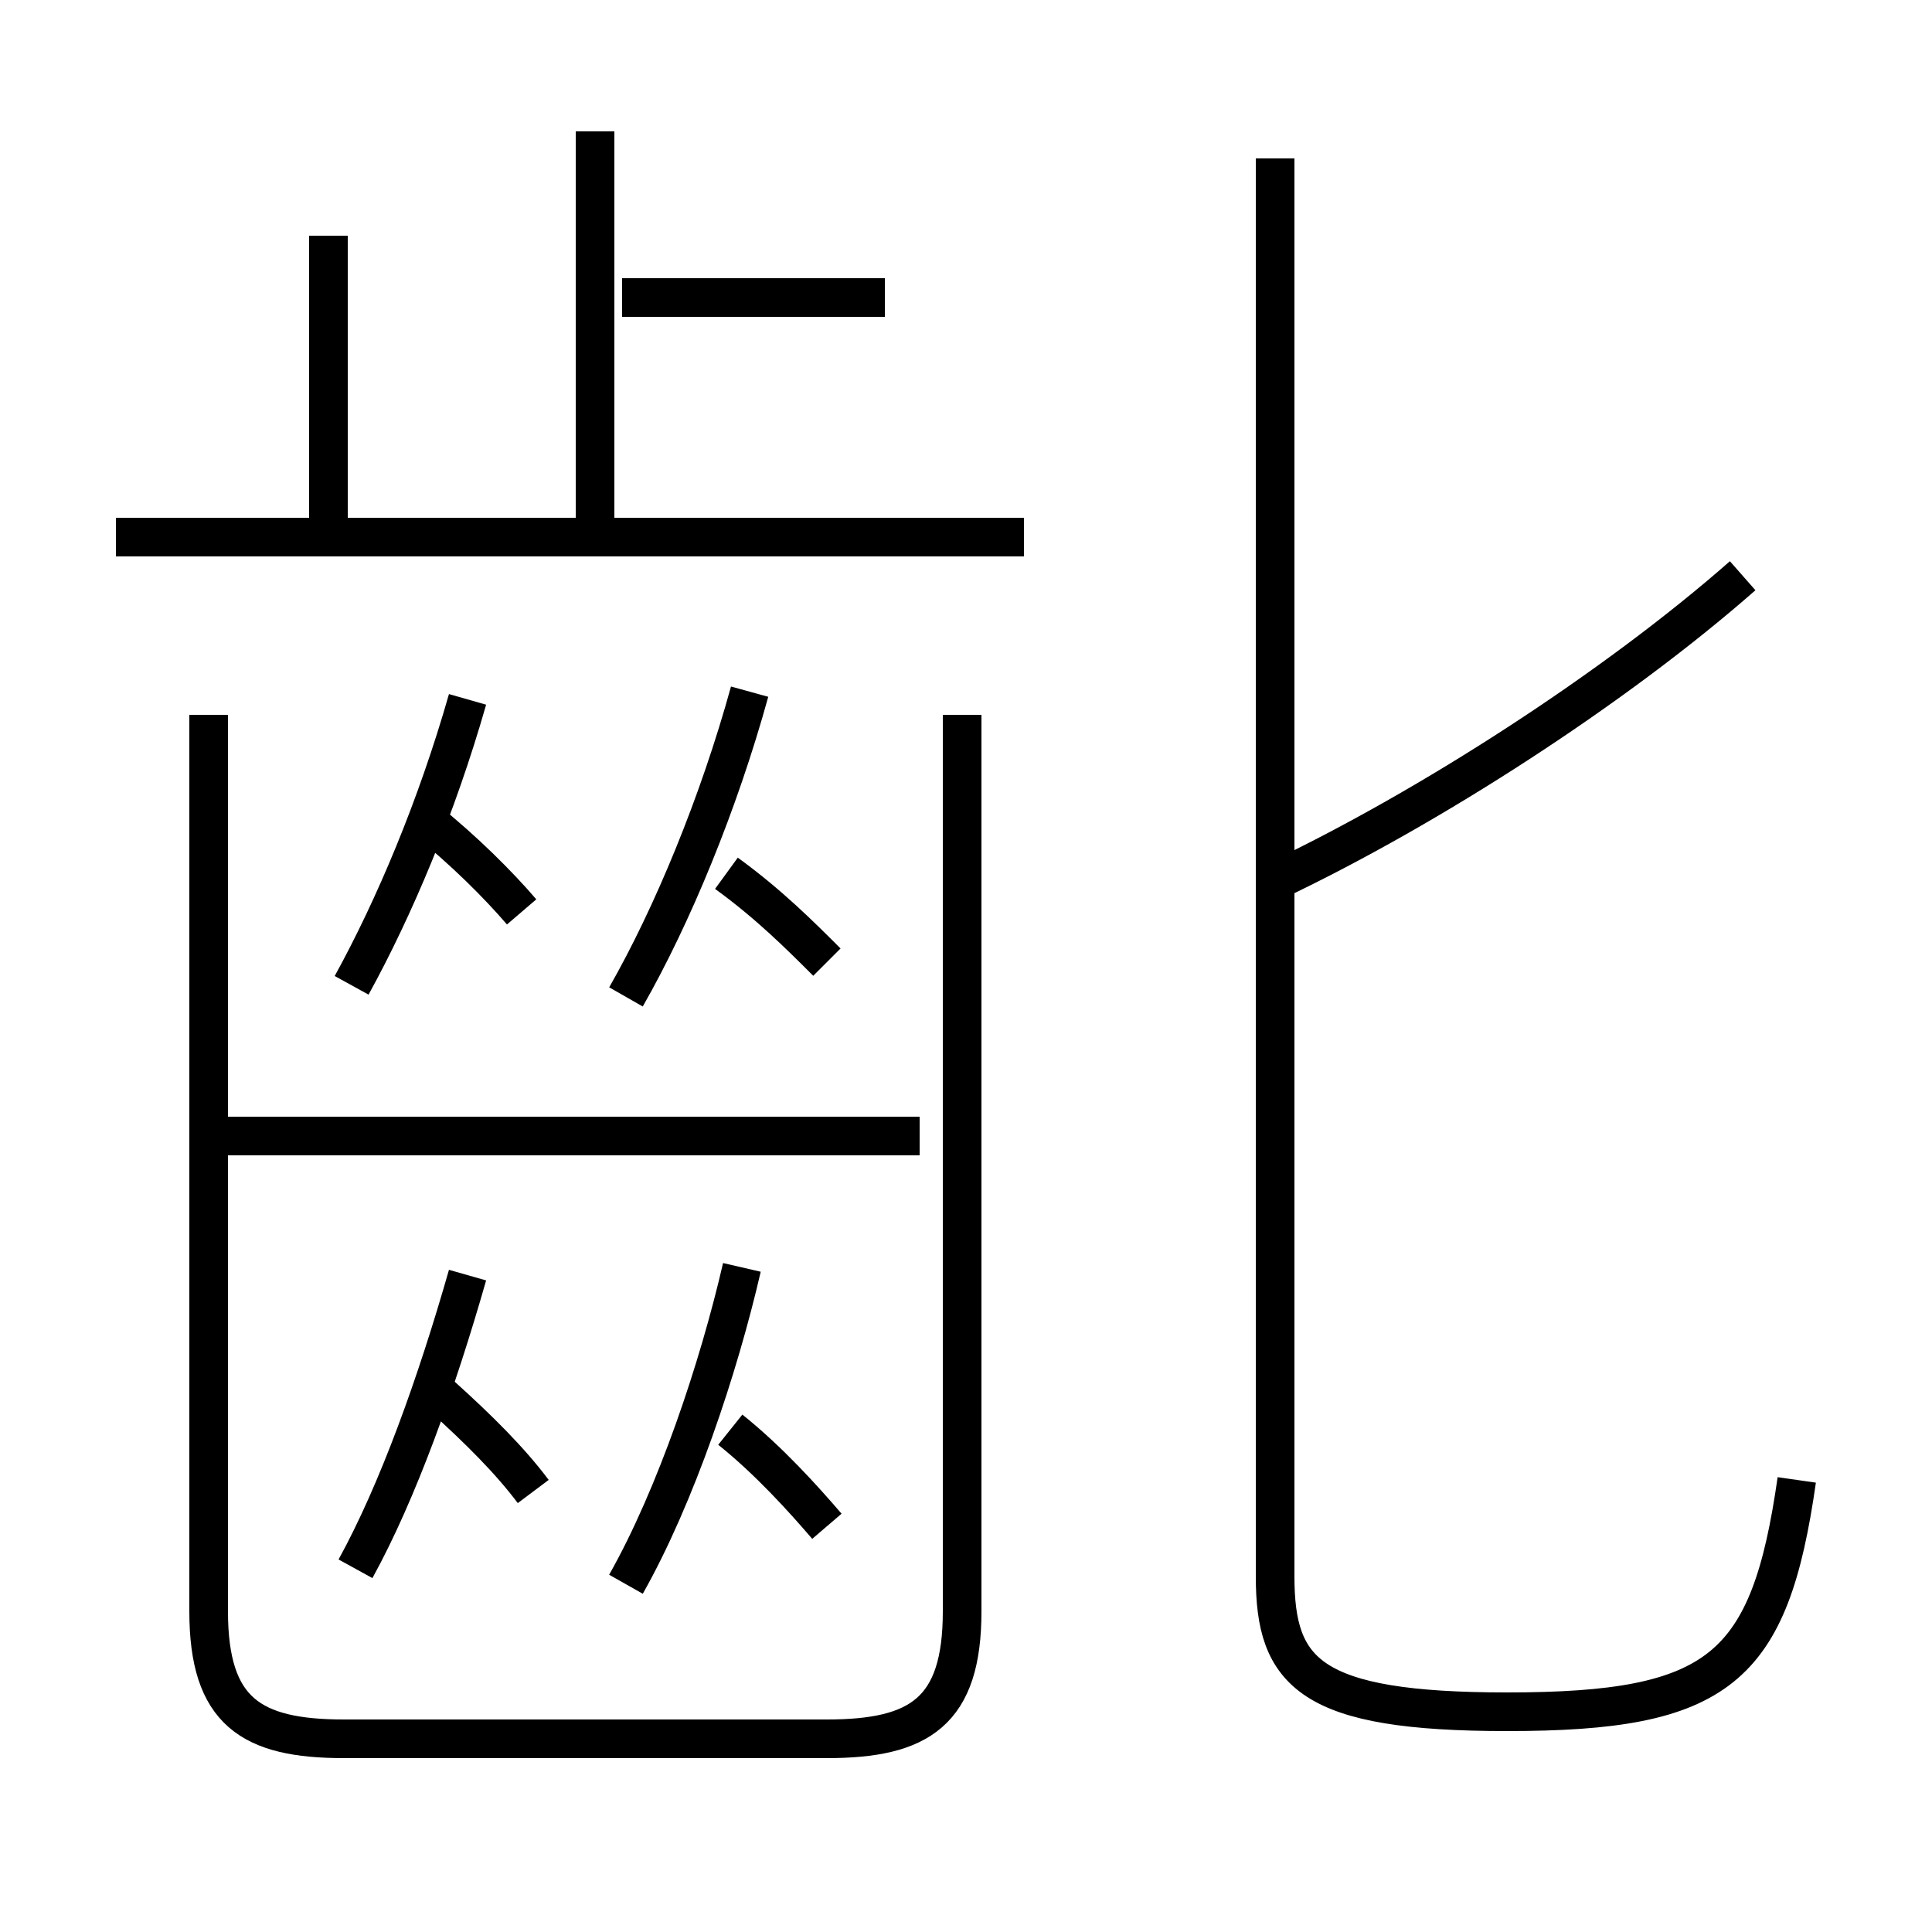 <?xml version='1.0' encoding='utf8'?>
<svg viewBox="0.0 -6.0 50.0 50.0" version="1.1" xmlns="http://www.w3.org/2000/svg">
<rect x="0.0" y="-6.0" width="50.0" height="50.0" fill="#808080" stroke="none"/>
<rect x="-1000" y="-1000" width="2000" height="2000" stroke="white" fill="white"/>
<g style="fill:white;stroke:#000000;  stroke-width:1">
<path d="M 46.5 -5.7 C 45.8 -0.8 44.5 0.3 39.0 0.3 C 33.9 0.3 33.0 -0.7 33.0 -3.2 L 33.0 -39.9 M 9.2 -3.4 C 10.3 -5.4 11.3 -8.2 12.1 -11.0 M 13.8 -5.4 C 13.2 -6.2 12.4 -7.0 11.4 -7.9 M 16.2 -3.0 C 17.5 -5.3 18.6 -8.6 19.2 -11.2 M 21.4 -4.5 C 20.8 -5.2 19.9 -6.2 18.9 -7.0 M 5.4 -25.5 L 5.4 -2.3 C 5.4 0.3 6.5 1.0 8.9 1.0 L 21.4 1.0 C 23.8 1.0 24.9 0.3 24.9 -2.3 L 24.9 -25.5 M 23.8 -14.6 L 5.5 -14.6 M 9.1 -18.5 C 10.2 -20.5 11.3 -23.1 12.1 -25.9 M 13.5 -20.4 C 12.9 -21.1 12.0 -22.0 11.0 -22.8 M 16.2 -18.2 C 17.4 -20.3 18.6 -23.2 19.4 -26.1 M 21.4 -19.1 C 20.7 -19.8 19.9 -20.6 18.8 -21.4 M 8.5 -30.4 L 8.5 -37.9 M 26.5 -30.1 L 3.0 -30.1 M 15.4 -30.4 L 15.4 -40.6 M 22.9 -36.3 L 16.1 -36.3 M 33.0 -21.2 C 37.0 -23.1 41.8 -26.2 45.1 -29.1" transform="translate(0.0 38.0)" />
</g>
</svg>
